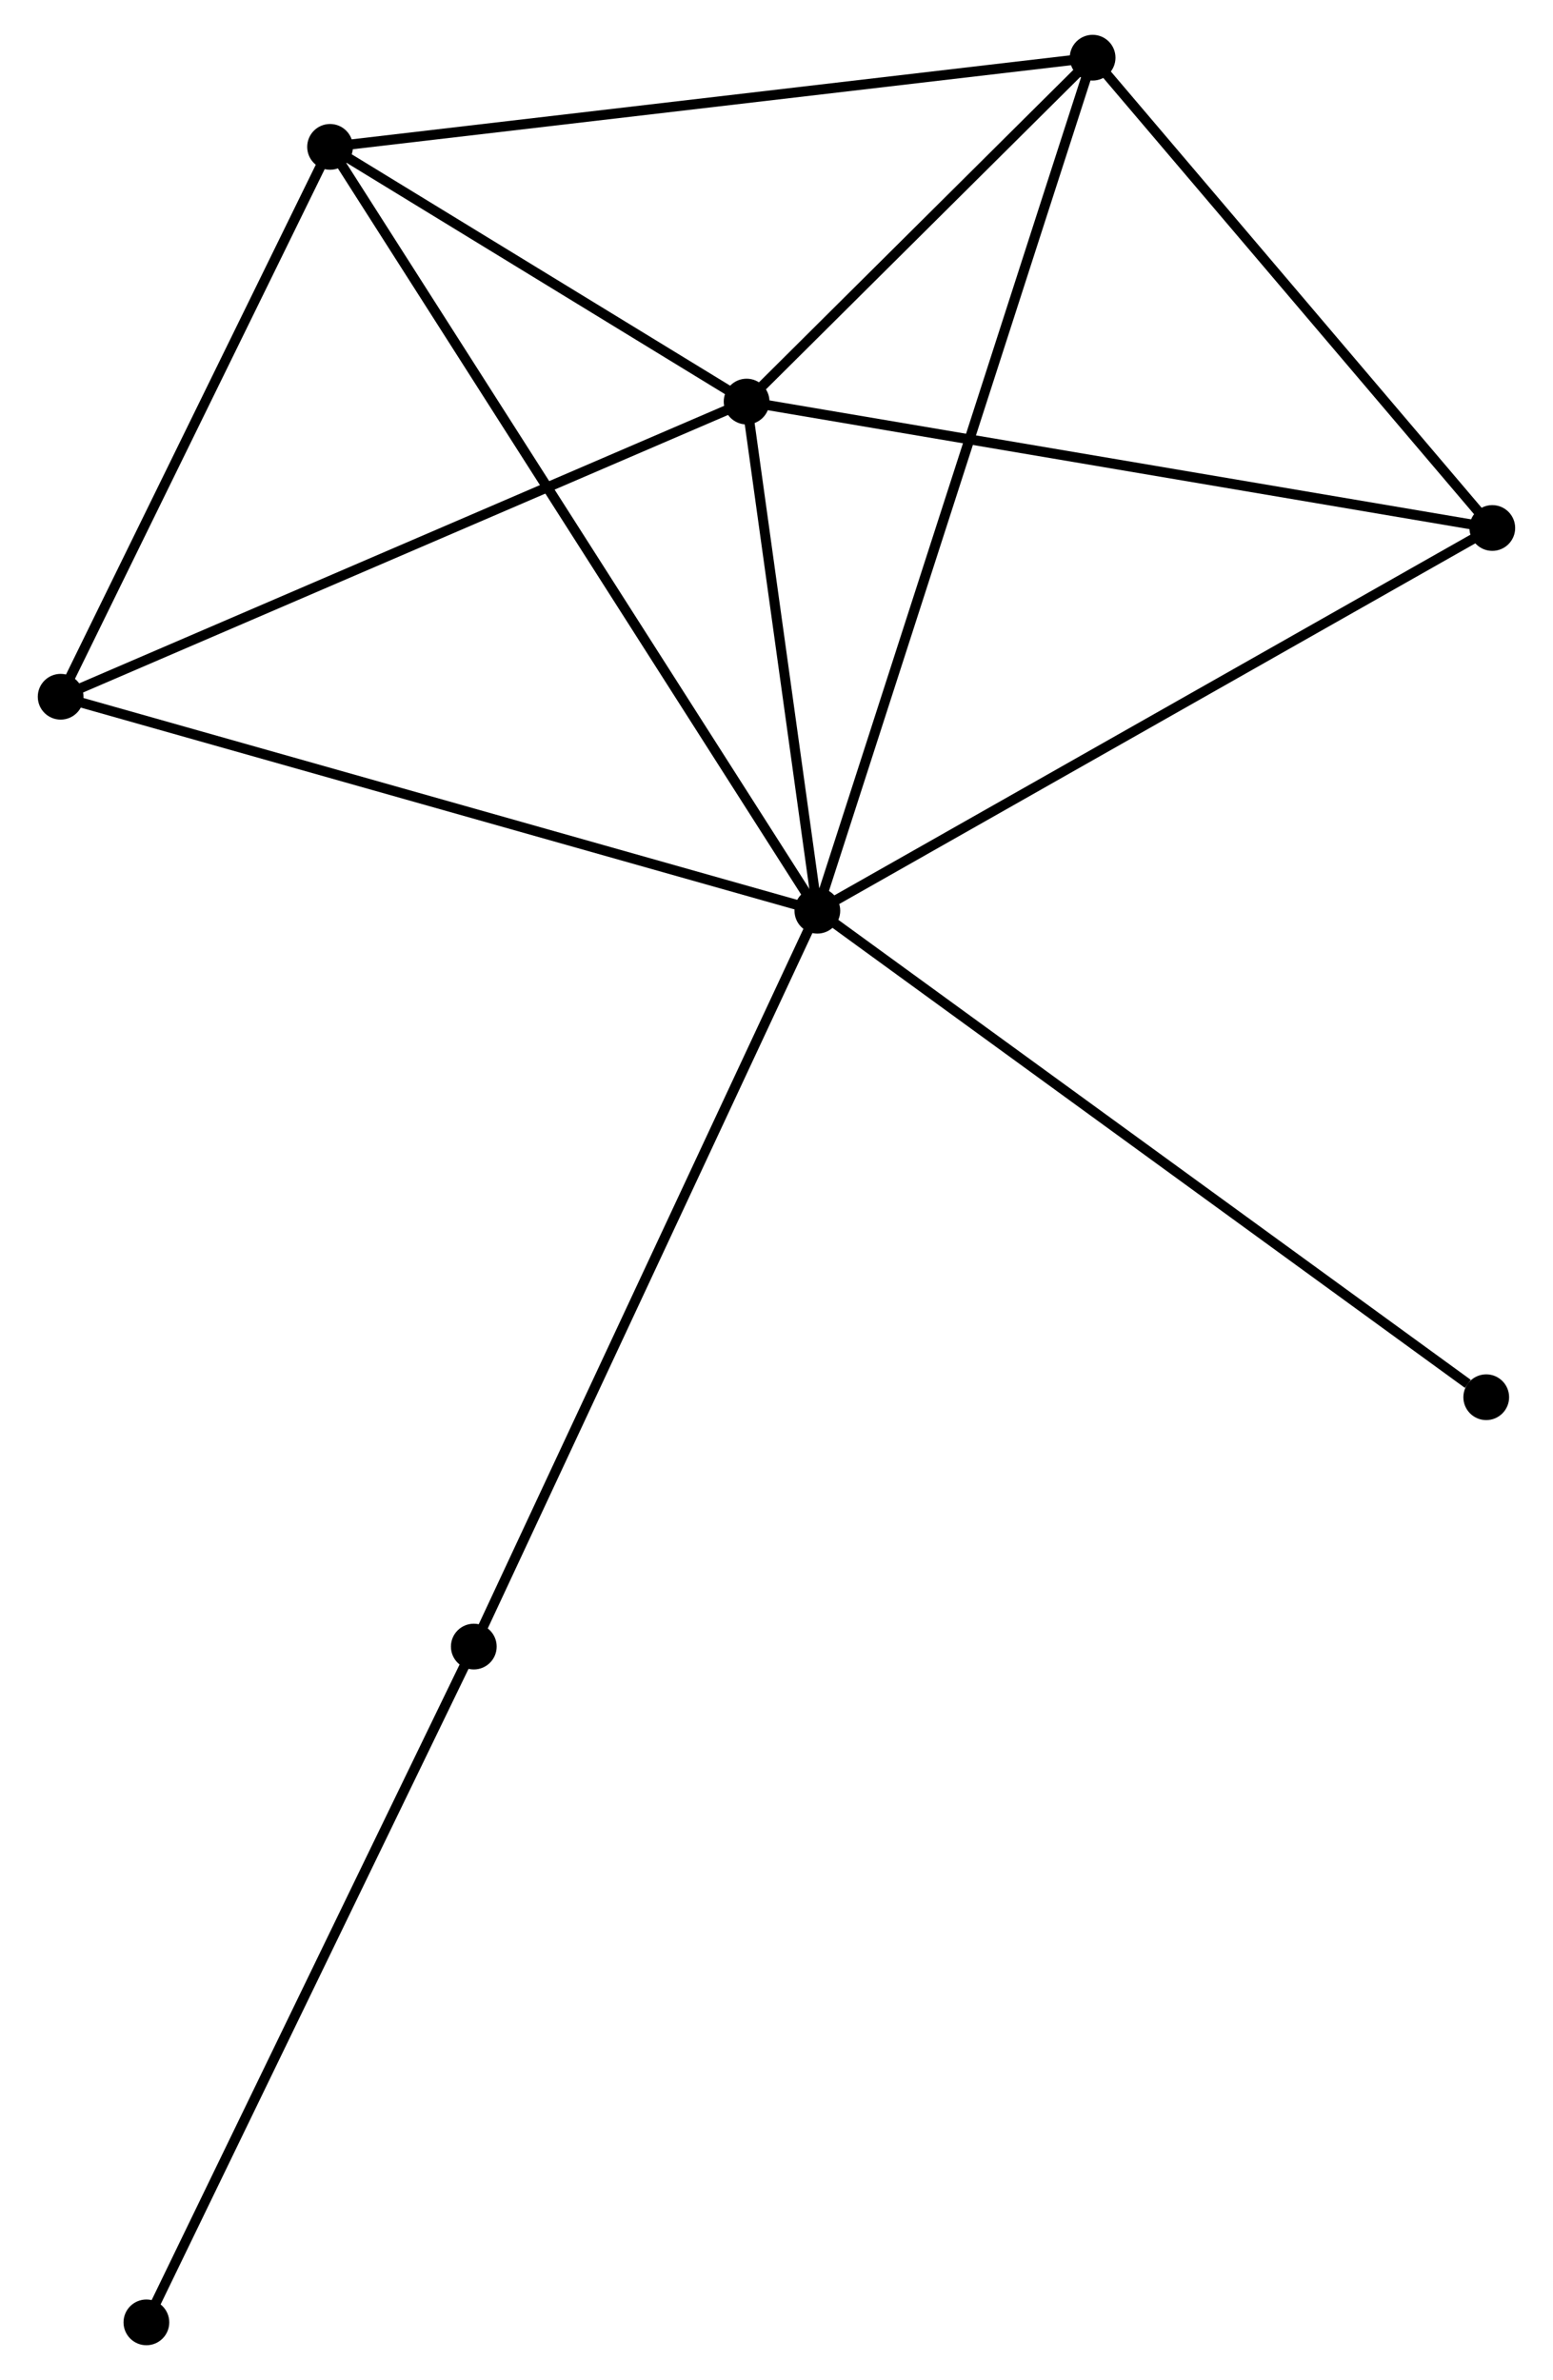 <?xml version="1.0" encoding="UTF-8" standalone="no"?>
<!DOCTYPE svg PUBLIC "-//W3C//DTD SVG 1.1//EN"
 "http://www.w3.org/Graphics/SVG/1.1/DTD/svg11.dtd">
<!-- Generated by graphviz version 2.36.0 (20140111.2315)
 -->
<!-- Title: %3 Pages: 1 -->
<svg width="156pt" height="239pt"
 viewBox="0.00 0.00 155.59 239.29" xmlns="http://www.w3.org/2000/svg" xmlns:xlink="http://www.w3.org/1999/xlink">
<g id="graph0" class="graph" transform="scale(1 1) rotate(0) translate(4 235.288)">
<title>%3</title>
<!-- 0 -->
<g id="node1" class="node"><title>0</title>
<ellipse fill="black" stroke="black" cx="77.904" cy="-143.726" rx="1.8" ry="1.8"/>
</g>
<!-- 1 -->
<g id="node2" class="node"><title>1</title>
<ellipse fill="black" stroke="black" cx="70.789" cy="-194.914" rx="1.8" ry="1.8"/>
</g>
<!-- 0&#45;&#45;1 -->
<g id="edge1" class="edge"><title>0&#45;&#45;1</title>
<path fill="none" stroke="black" d="M77.599,-145.926C76.428,-154.345 72.241,-184.473 71.086,-192.78"/>
</g>
<!-- 2 -->
<g id="node3" class="node"><title>2</title>
<ellipse fill="black" stroke="black" cx="28.896" cy="-220.521" rx="1.8" ry="1.8"/>
</g>
<!-- 0&#45;&#45;2 -->
<g id="edge2" class="edge"><title>0&#45;&#45;2</title>
<path fill="none" stroke="black" d="M76.881,-145.33C70.503,-155.324 36.276,-208.958 29.914,-218.926"/>
</g>
<!-- 3 -->
<g id="node4" class="node"><title>3</title>
<ellipse fill="black" stroke="black" cx="105.587" cy="-229.488" rx="1.8" ry="1.8"/>
</g>
<!-- 0&#45;&#45;3 -->
<g id="edge3" class="edge"><title>0&#45;&#45;3</title>
<path fill="none" stroke="black" d="M78.483,-145.517C82.085,-156.678 101.418,-216.574 105.012,-227.706"/>
</g>
<!-- 4 -->
<g id="node5" class="node"><title>4</title>
<ellipse fill="black" stroke="black" cx="145.785" cy="-182.204" rx="1.8" ry="1.8"/>
</g>
<!-- 0&#45;&#45;4 -->
<g id="edge4" class="edge"><title>0&#45;&#45;4</title>
<path fill="none" stroke="black" d="M79.582,-144.677C88.892,-149.954 134.132,-175.599 143.917,-181.145"/>
</g>
<!-- 5 -->
<g id="node6" class="node"><title>5</title>
<ellipse fill="black" stroke="black" cx="1.8" cy="-165.238" rx="1.8" ry="1.8"/>
</g>
<!-- 0&#45;&#45;5 -->
<g id="edge5" class="edge"><title>0&#45;&#45;5</title>
<path fill="none" stroke="black" d="M76.023,-144.258C65.494,-147.234 13.972,-161.797 3.615,-164.725"/>
</g>
<!-- 6 -->
<g id="node7" class="node"><title>6</title>
<ellipse fill="black" stroke="black" cx="43.352" cy="-69.743" rx="1.8" ry="1.8"/>
</g>
<!-- 0&#45;&#45;6 -->
<g id="edge6" class="edge"><title>0&#45;&#45;6</title>
<path fill="none" stroke="black" d="M77.05,-141.897C72.27,-131.662 48.878,-81.576 44.176,-71.508"/>
</g>
<!-- 8 -->
<g id="node8" class="node"><title>8</title>
<ellipse fill="black" stroke="black" cx="145.175" cy="-94.813" rx="1.8" ry="1.8"/>
</g>
<!-- 0&#45;&#45;8 -->
<g id="edge7" class="edge"><title>0&#45;&#45;8</title>
<path fill="none" stroke="black" d="M79.567,-142.517C88.793,-135.809 133.626,-103.21 143.323,-96.159"/>
</g>
<!-- 1&#45;&#45;2 -->
<g id="edge8" class="edge"><title>1&#45;&#45;2</title>
<path fill="none" stroke="black" d="M68.989,-196.014C62.098,-200.226 37.441,-215.298 30.643,-219.453"/>
</g>
<!-- 1&#45;&#45;3 -->
<g id="edge9" class="edge"><title>1&#45;&#45;3</title>
<path fill="none" stroke="black" d="M72.285,-196.4C78.008,-202.087 98.489,-222.436 104.136,-228.046"/>
</g>
<!-- 1&#45;&#45;4 -->
<g id="edge10" class="edge"><title>1&#45;&#45;4</title>
<path fill="none" stroke="black" d="M72.643,-194.6C83.019,-192.842 133.79,-184.237 143.996,-182.508"/>
</g>
<!-- 1&#45;&#45;5 -->
<g id="edge11" class="edge"><title>1&#45;&#45;5</title>
<path fill="none" stroke="black" d="M69.084,-194.181C59.622,-190.11 13.644,-170.332 3.699,-166.055"/>
</g>
<!-- 2&#45;&#45;3 -->
<g id="edge12" class="edge"><title>2&#45;&#45;3</title>
<path fill="none" stroke="black" d="M30.792,-220.743C41.402,-221.983 93.321,-228.054 103.757,-229.274"/>
</g>
<!-- 2&#45;&#45;5 -->
<g id="edge13" class="edge"><title>2&#45;&#45;5</title>
<path fill="none" stroke="black" d="M27.995,-218.682C23.881,-210.288 6.911,-175.665 2.733,-167.141"/>
</g>
<!-- 3&#45;&#45;4 -->
<g id="edge14" class="edge"><title>3&#45;&#45;4</title>
<path fill="none" stroke="black" d="M106.924,-227.915C113.027,-220.736 138.203,-191.123 144.401,-183.832"/>
</g>
<!-- 7 -->
<g id="node9" class="node"><title>7</title>
<ellipse fill="black" stroke="black" cx="10.424" cy="-1.8" rx="1.8" ry="1.8"/>
</g>
<!-- 6&#45;&#45;7 -->
<g id="edge15" class="edge"><title>6&#45;&#45;7</title>
<path fill="none" stroke="black" d="M42.538,-68.063C38.022,-58.745 16.076,-13.464 11.33,-3.67"/>
</g>
</g>
</svg>
